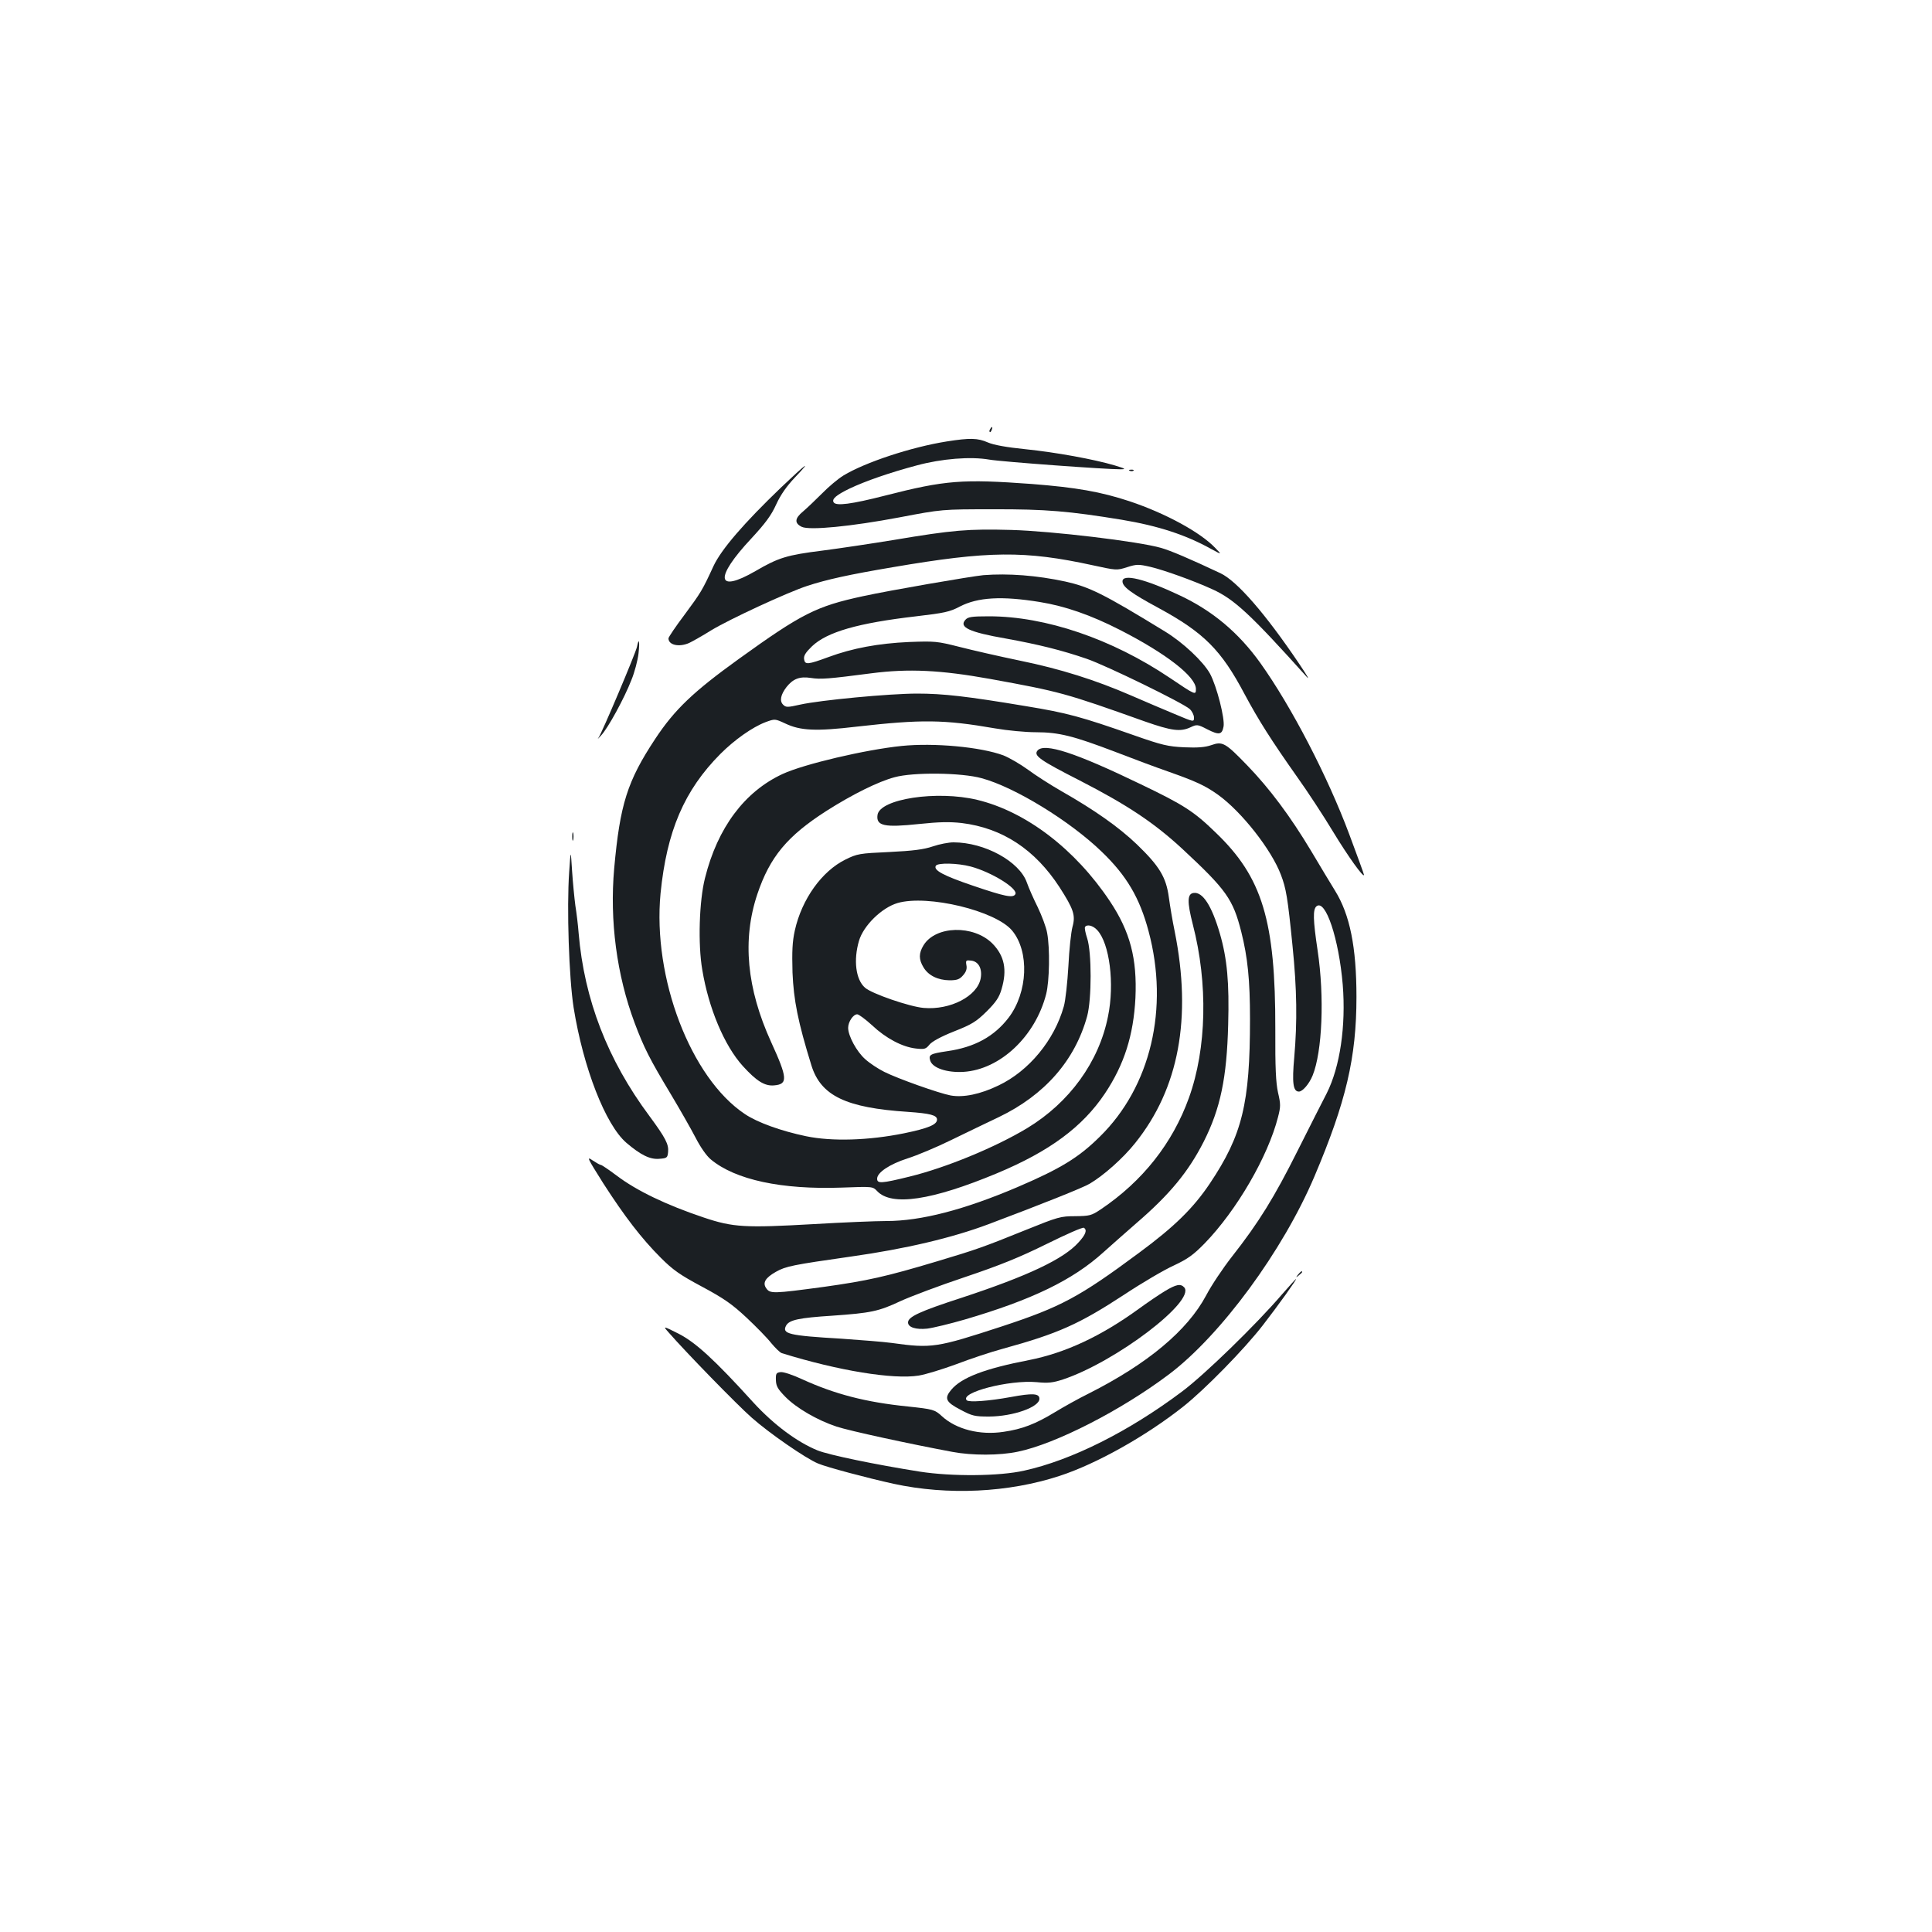 <?xml version="1.0" standalone="no"?>
<!DOCTYPE svg PUBLIC "-//W3C//DTD SVG 20010904//EN"
 "http://www.w3.org/TR/2001/REC-SVG-20010904/DTD/svg10.dtd">
<svg version="1.0" xmlns="http://www.w3.org/2000/svg"
 width="1000pt" height="1000pt" viewBox="0 0 1000 1000"
 preserveAspectRatio="xMidYMid meet">
<g transform="translate(0,1000) scale(0.1,-0.1)"
fill="#1b1f23" stroke="none">
<path d="M5125 7779 c-4 -6 -5 -12 -2 -15 2 -3 7 2 10 11 7 17 1 20 -8 4z"/>
<path d="M4900 7715 c-183 -29 -422 -108 -534 -176 -28 -17 -78 -59 -111 -93
-33 -33 -77 -75 -98 -93 -44 -36 -46 -61 -7 -80 41 -19 255 2 505 49 220 42
220 42 485 42 273 1 395 -10 665 -54 192 -32 334 -79 465 -152 55 -30 55 -30
20 6 -77 81 -257 179 -442 241 -151 50 -278 72 -508 90 -358 26 -446 20 -758
-60 -176 -45 -255 -55 -267 -35 -11 17 14 38 82 71 82 39 209 83 348 120 129
35 279 47 376 30 63 -11 611 -51 679 -50 30 0 26 3 -30 20 -108 32 -306 68
-463 84 -99 10 -164 22 -194 35 -52 23 -93 24 -213 5z"/>
<path d="M4044 7478 c-194 -186 -311 -322 -351 -408 -58 -126 -65 -137 -150
-252 -46 -61 -83 -116 -83 -122 0 -35 55 -47 107 -24 15 7 67 36 115 66 96 58
396 197 498 230 98 32 214 58 440 96 497 85 684 87 1037 10 120 -26 123 -27
176 -10 50 16 60 16 121 2 72 -17 225 -72 321 -116 113 -51 198 -130 490 -455
15 -16 -4 15 -41 70 -176 261 -322 428 -407 468 -159 75 -258 117 -307 131
-118 34 -565 87 -775 93 -224 6 -301 0 -610 -52 -110 -18 -276 -43 -369 -55
-183 -23 -226 -36 -346 -106 -203 -117 -213 -36 -21 169 72 78 103 119 129
177 23 50 55 95 95 137 95 100 59 73 -69 -49z"/>
<path d="M5848 7563 c7 -3 16 -2 19 1 4 3 -2 6 -13 5 -11 0 -14 -3 -6 -6z"/>
<path d="M5090 7023 c-63 -6 -482 -78 -624 -109 -241 -52 -316 -90 -641 -324
-236 -170 -333 -262 -434 -415 -144 -218 -182 -338 -212 -670 -24 -270 13
-552 106 -800 48 -128 78 -187 185 -365 48 -80 106 -182 130 -228 25 -49 57
-95 79 -113 127 -106 367 -157 677 -146 161 6 161 6 184 -18 75 -80 284 -48
620 92 273 114 443 240 559 413 100 150 148 301 158 495 9 203 -27 342 -132
500 -180 270 -434 464 -687 525 -209 50 -504 5 -516 -78 -8 -57 35 -66 215
-47 105 11 158 12 221 5 211 -26 379 -137 506 -332 73 -114 84 -145 67 -206
-7 -26 -17 -117 -21 -202 -5 -85 -15 -180 -24 -210 -49 -174 -180 -333 -337
-408 -95 -46 -183 -64 -249 -52 -62 12 -273 87 -343 122 -32 16 -76 45 -99 66
-44 39 -88 120 -88 162 0 31 26 70 47 70 8 0 43 -26 77 -57 71 -67 156 -112
226 -120 45 -5 52 -3 70 19 12 16 59 42 127 69 94 37 116 51 170 104 48 48 65
73 77 115 30 101 15 173 -48 237 -98 97 -294 92 -356 -10 -25 -41 -25 -73 0
-114 25 -42 74 -66 134 -67 40 0 53 5 71 26 16 18 21 34 17 53 -4 24 -2 26 24
23 39 -4 59 -42 50 -92 -17 -92 -157 -165 -295 -153 -72 6 -270 74 -304 105
-48 42 -60 143 -31 242 23 79 118 172 200 196 155 45 508 -40 593 -143 90
-109 81 -319 -18 -450 -75 -98 -177 -154 -319 -174 -87 -13 -97 -18 -87 -49
12 -38 86 -63 172 -58 190 12 372 184 428 403 17 68 20 235 5 316 -5 30 -28
90 -49 134 -22 44 -47 101 -56 127 -38 109 -218 208 -380 208 -24 0 -72 -9
-107 -21 -47 -16 -103 -23 -225 -29 -155 -7 -166 -9 -227 -39 -122 -60 -226
-205 -262 -367 -13 -59 -15 -107 -12 -218 6 -143 28 -255 98 -481 49 -157 179
-219 499 -240 115 -8 151 -17 151 -40 0 -26 -45 -45 -171 -71 -183 -37 -372
-43 -507 -15 -129 27 -252 71 -317 115 -280 187 -478 705 -436 1142 32 321
122 533 310 722 73 73 165 138 233 164 49 18 49 18 103 -7 78 -37 158 -41 370
-16 335 38 450 37 715 -9 63 -11 158 -20 211 -20 120 0 195 -19 415 -103 93
-36 214 -81 269 -100 144 -51 191 -72 260 -121 122 -88 276 -284 325 -414 27
-71 35 -117 60 -367 23 -227 25 -392 9 -578 -12 -132 -6 -177 24 -177 19 0 53
39 71 83 50 123 62 407 26 647 -24 160 -25 213 -6 229 47 39 116 -168 136
-406 17 -214 -14 -425 -83 -562 -19 -36 -86 -169 -150 -296 -122 -244 -202
-373 -341 -550 -47 -60 -107 -150 -133 -200 -97 -182 -303 -354 -608 -508 -49
-24 -128 -68 -174 -96 -102 -62 -170 -88 -266 -102 -123 -19 -246 13 -320 81
-37 34 -45 36 -175 50 -219 22 -379 64 -548 141 -47 22 -97 39 -112 37 -22 -3
-25 -7 -24 -41 1 -32 10 -47 49 -87 57 -58 165 -121 265 -154 66 -22 380 -90
600 -131 101 -19 244 -19 338 1 195 40 535 214 782 400 268 202 590 639 754
1026 163 385 217 614 217 928 0 258 -34 426 -111 550 -22 36 -78 128 -124 206
-108 180 -215 323 -330 442 -114 118 -128 126 -187 105 -32 -11 -70 -14 -139
-11 -84 4 -115 11 -260 62 -276 97 -347 116 -560 151 -305 51 -428 65 -563 65
-144 0 -502 -34 -605 -57 -67 -15 -74 -15 -89 0 -19 19 -12 52 18 91 34 43 69
56 126 47 51 -8 90 -5 313 24 192 25 358 17 614 -29 363 -66 389 -73 801 -220
140 -49 185 -55 238 -30 32 15 36 15 86 -11 61 -31 76 -28 84 14 8 40 -35 209
-70 274 -35 63 -140 162 -234 219 -320 196 -390 230 -515 258 -149 32 -295 43
-424 33z m292 -139 c130 -21 263 -67 414 -144 239 -122 394 -242 394 -306 0
-33 -1 -33 -136 58 -299 201 -642 318 -935 318 -89 0 -109 -3 -122 -18 -35
-38 19 -64 209 -97 171 -31 291 -61 419 -105 104 -36 499 -229 533 -260 12
-11 22 -31 22 -44 0 -24 0 -24 -102 19 -57 24 -157 66 -223 95 -184 80 -367
138 -578 181 -106 22 -246 54 -312 71 -115 29 -126 30 -260 25 -158 -7 -293
-32 -417 -78 -106 -39 -122 -41 -126 -11 -3 18 8 35 41 67 78 74 237 120 539
155 145 17 174 23 225 50 94 49 218 56 415 24z m-358 -1369 c109 -29 249 -116
231 -144 -12 -20 -55 -11 -217 44 -156 53 -208 81 -194 104 10 16 112 14 180
-4z m655 -329 c64 -68 91 -278 56 -447 -47 -236 -200 -446 -418 -578 -166
-100 -421 -205 -609 -251 -146 -36 -168 -37 -168 -11 0 32 64 75 157 105 48
15 151 58 228 96 77 37 187 91 245 118 237 114 394 293 457 522 24 88 24 332
0 404 -9 27 -14 53 -11 58 10 15 41 8 63 -16z"/>
<path d="M5810 6991 c0 -28 44 -61 185 -137 236 -128 326 -218 447 -447 73
-136 137 -237 271 -427 53 -74 137 -202 187 -285 77 -127 160 -243 160 -223 0
3 -34 97 -76 209 -112 300 -299 661 -461 888 -112 156 -246 269 -416 349 -179
85 -297 114 -297 73z"/>
<path d="M3297 6652 c-7 -33 -183 -450 -200 -472 -7 -9 0 -3 14 13 36 38 121
194 157 287 17 41 33 103 37 138 7 63 2 85 -8 34z"/>
<path d="M4667 6139 c-187 -19 -506 -94 -616 -145 -197 -91 -337 -278 -402
-539 -30 -118 -37 -342 -14 -475 33 -199 114 -392 210 -498 71 -78 113 -104
161 -100 73 6 71 37 -15 225 -126 277 -150 529 -71 765 65 193 155 301 358
431 135 86 269 152 352 174 97 27 347 24 451 -5 171 -46 458 -222 622 -381
128 -123 196 -238 242 -411 107 -399 11 -805 -252 -1063 -110 -109 -204 -166
-428 -262 -275 -117 -498 -175 -677 -175 -55 0 -225 -7 -377 -16 -354 -20
-416 -17 -568 34 -194 65 -348 139 -451 217 -40 30 -77 55 -81 55 -5 0 -24 11
-44 24 -32 22 -28 14 55 -118 110 -171 198 -286 298 -386 63 -63 98 -88 214
-150 114 -61 156 -91 230 -160 50 -47 108 -106 128 -132 21 -25 45 -49 55 -52
293 -91 577 -137 708 -116 37 6 124 33 195 59 70 27 178 63 241 80 287 79 394
127 628 280 92 61 208 129 257 151 72 34 100 54 159 114 166 171 328 450 380
654 14 54 14 67 0 127 -11 50 -15 126 -14 328 1 562 -67 786 -308 1017 -113
110 -166 144 -387 250 -339 164 -501 217 -536 175 -21 -26 11 -49 219 -155
247 -127 385 -219 531 -354 228 -212 262 -260 305 -430 33 -132 45 -248 45
-451 0 -437 -40 -600 -208 -851 -86 -128 -184 -224 -367 -359 -310 -230 -405
-280 -708 -380 -340 -111 -363 -115 -572 -86 -44 6 -161 15 -260 22 -274 16
-309 25 -286 68 16 29 66 40 239 51 199 14 239 22 352 75 52 24 203 81 335
125 184 62 282 102 422 171 101 50 187 88 193 84 18 -11 10 -35 -27 -75 -77
-87 -265 -175 -605 -287 -219 -71 -278 -99 -278 -128 0 -25 40 -38 99 -32 31
4 118 25 194 47 348 102 559 204 718 348 35 32 112 99 171 151 173 149 269
266 348 421 87 172 120 331 127 607 6 216 -5 340 -43 471 -42 144 -89 217
-136 210 -33 -4 -34 -46 -4 -163 79 -305 72 -641 -20 -897 -85 -236 -240 -432
-457 -578 -48 -32 -57 -34 -132 -35 -76 0 -89 -4 -255 -71 -220 -89 -257 -102
-461 -163 -264 -79 -358 -100 -586 -132 -261 -35 -277 -36 -297 -7 -20 28 -5
54 50 85 51 29 87 36 388 79 284 40 524 97 711 167 274 103 492 190 525 210
73 43 174 133 236 211 226 282 294 647 204 1096 -11 52 -24 131 -30 175 -14
104 -48 161 -165 274 -94 90 -219 178 -391 276 -56 32 -134 82 -173 111 -40
29 -97 62 -127 74 -118 44 -360 66 -527 49z"/>
<path d="M2962 5670 c0 -19 2 -27 5 -17 2 9 2 25 0 35 -3 9 -5 1 -5 -18z"/>
<path d="M2946 5486 c-13 -186 -1 -548 23 -701 50 -312 165 -607 273 -700 74
-63 122 -87 170 -83 40 3 43 5 46 35 4 40 -13 73 -97 187 -216 290 -337 603
-366 946 -3 41 -11 106 -17 143 -5 38 -13 119 -17 180 -7 112 -7 112 -15 -7z"/>
<path d="M6719 3403 c-13 -16 -12 -17 4 -4 9 7 17 15 17 17 0 8 -8 3 -21 -13z"/>
<path d="M6638 3303 c-139 -162 -403 -418 -519 -505 -277 -208 -573 -356 -818
-410 -128 -29 -374 -31 -541 -5 -227 36 -470 86 -529 110 -105 43 -225 132
-330 246 -203 224 -301 313 -389 358 -82 41 -82 41 -50 5 88 -101 353 -373
428 -439 91 -81 281 -212 344 -238 44 -19 259 -76 391 -105 281 -61 595 -46
860 41 190 62 447 206 640 359 111 88 314 295 411 420 82 106 178 240 172 240
-2 0 -33 -35 -70 -77z"/>
<path d="M6029 3317 c-30 -18 -90 -59 -134 -91 -197 -143 -382 -229 -570 -266
-228 -44 -348 -90 -401 -153 -38 -45 -29 -64 48 -104 60 -32 73 -35 148 -35
125 1 260 49 260 92 0 28 -35 30 -148 9 -115 -21 -216 -28 -228 -17 -39 40
220 107 362 94 59 -6 84 -3 136 14 273 91 686 405 628 476 -19 21 -41 17 -101
-19z"/>
</g>
</svg>
